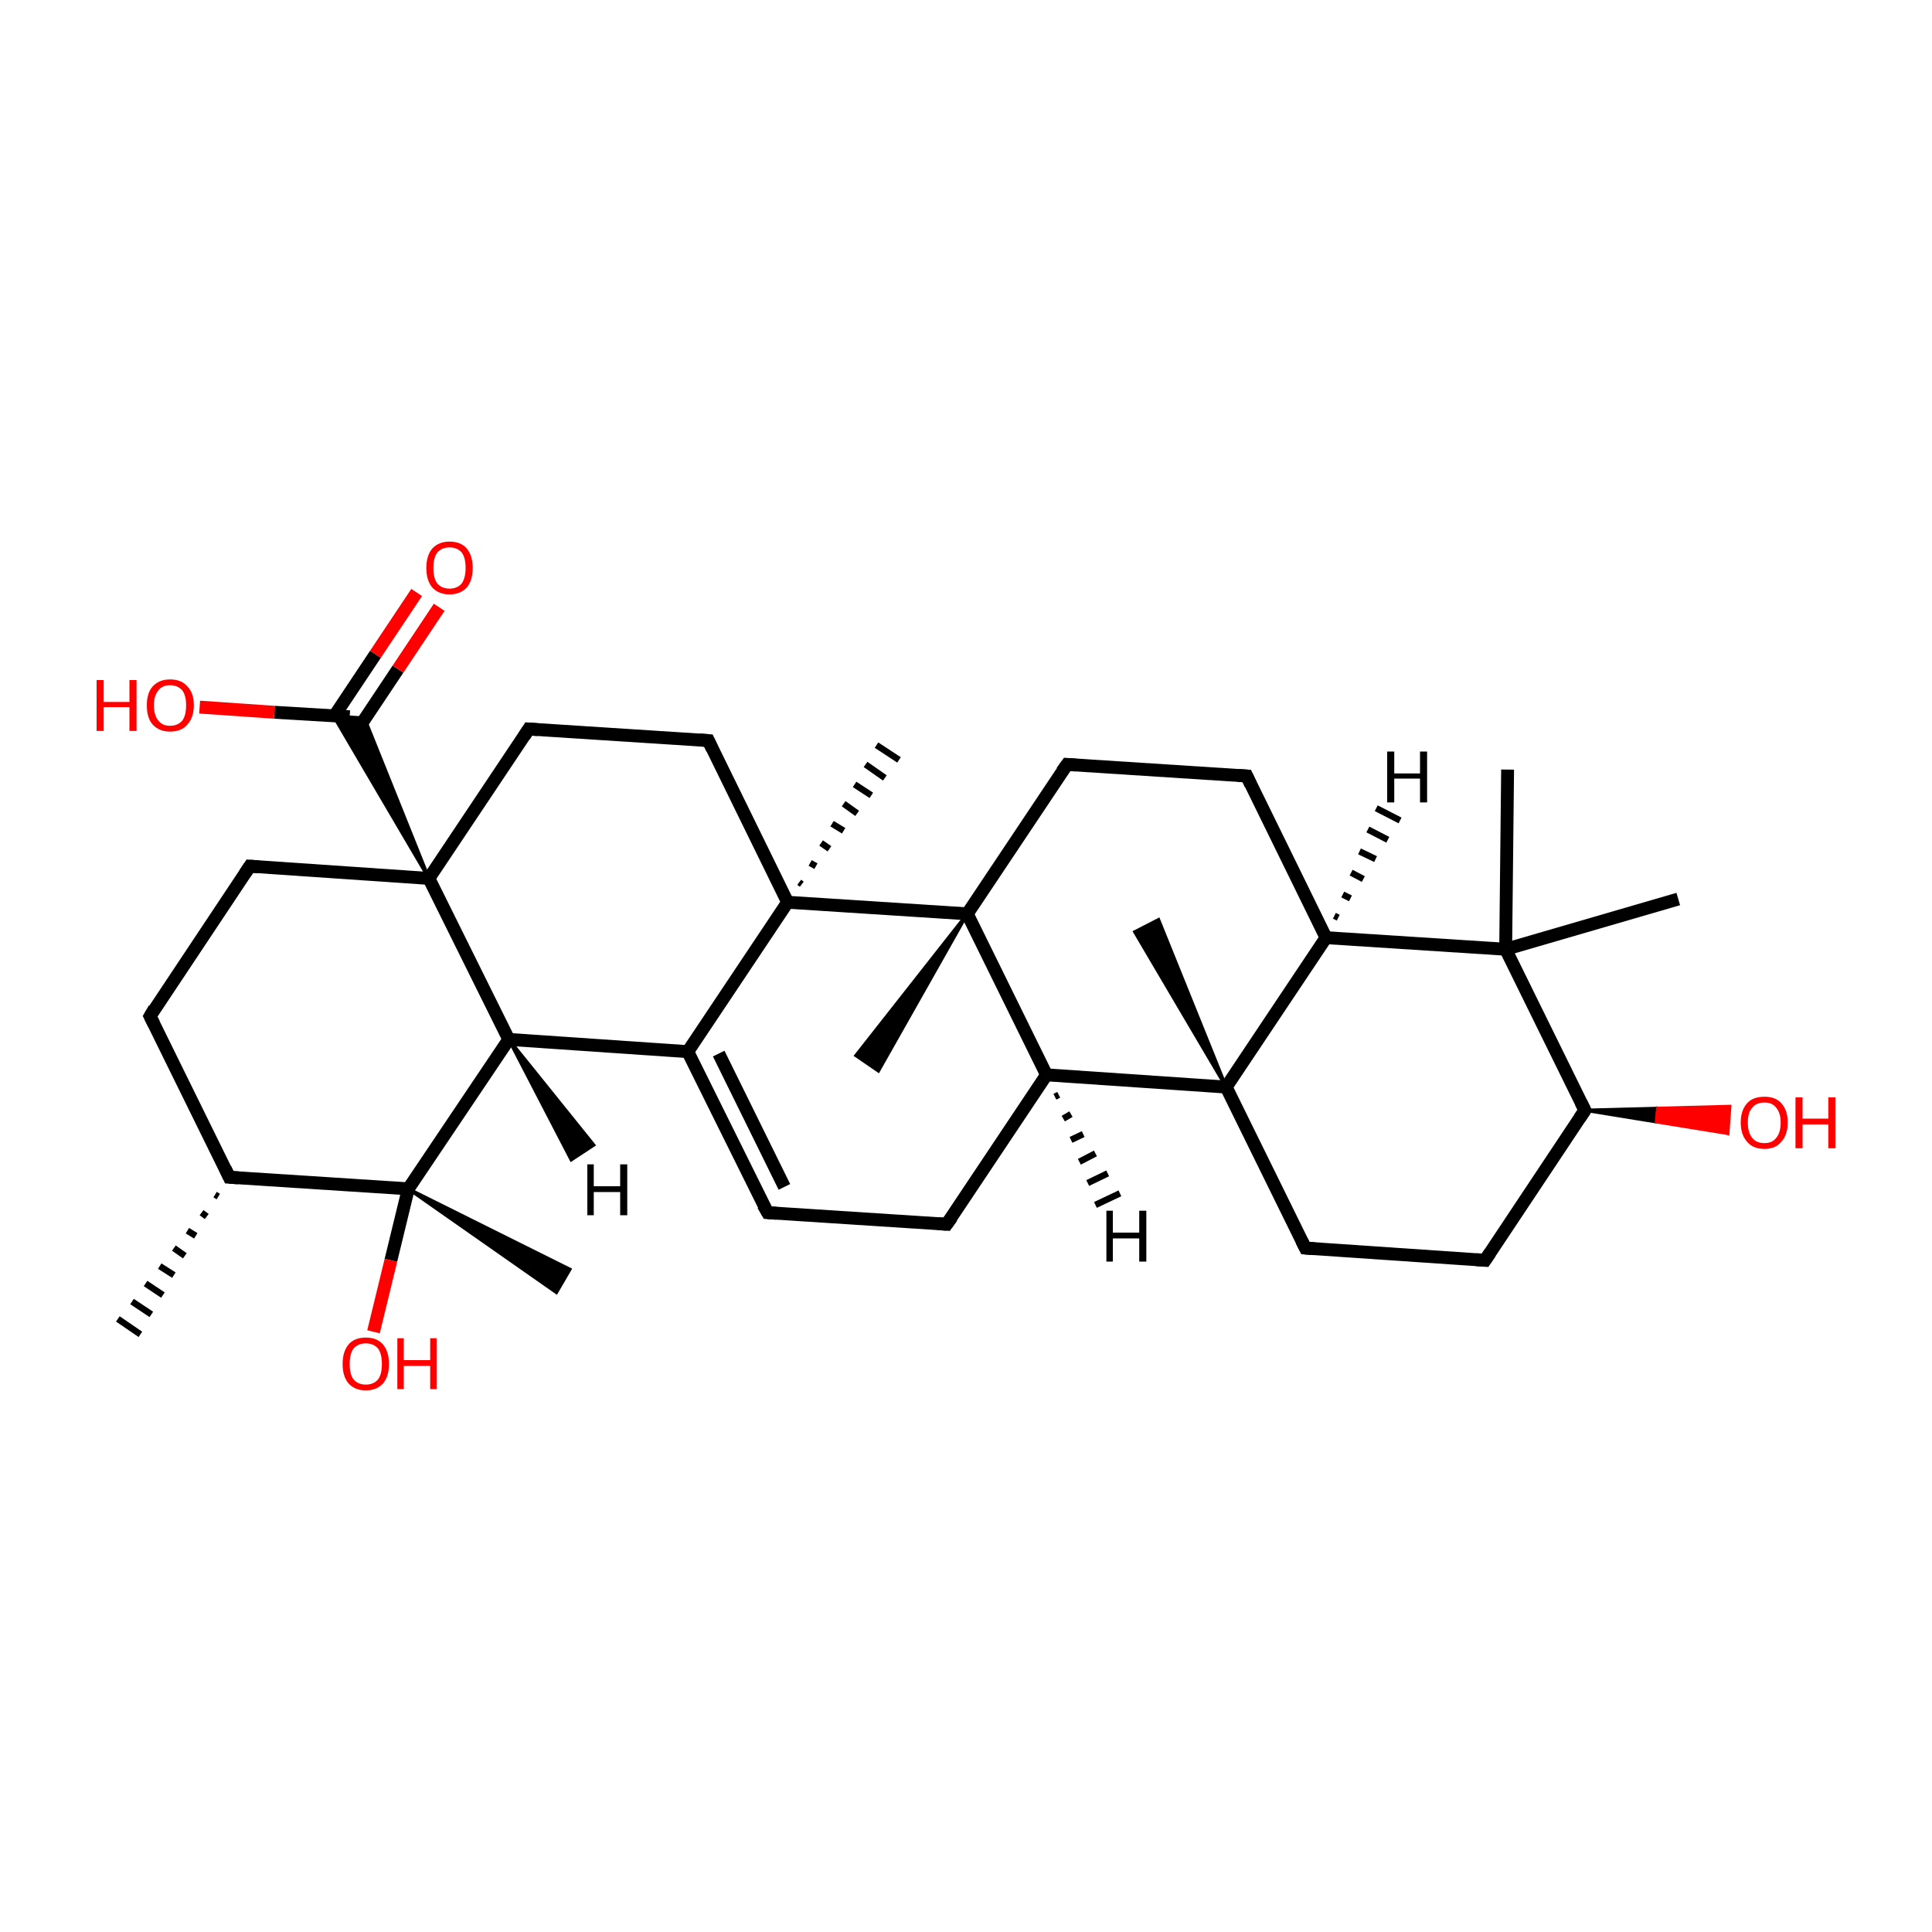 <?xml version='1.0' encoding='iso-8859-1'?>
<svg version='1.1' baseProfile='full'
              xmlns='http://www.w3.org/2000/svg'
                      xmlns:rdkit='http://www.rdkit.org/xml'
                      xmlns:xlink='http://www.w3.org/1999/xlink'
                  xml:space='preserve'
width='300px' height='300px' viewBox='0 0 300 300'>
<!-- END OF HEADER -->
<rect style='opacity:1.0;fill:transparent;stroke:none' width='300.0' height='300.0' x='0.0' y='0.0'> </rect>
<path class='bond-0 atom-1 atom-0' d='M 33.9,185.8 L 33.4,185.5' style='fill:none;fill-rule:evenodd;stroke:#000000;stroke-width:1.0px;stroke-linecap:butt;stroke-linejoin:miter;stroke-opacity:1' />
<path class='bond-0 atom-1 atom-0' d='M 32.1,188.9 L 31.3,188.3' style='fill:none;fill-rule:evenodd;stroke:#000000;stroke-width:1.0px;stroke-linecap:butt;stroke-linejoin:miter;stroke-opacity:1' />
<path class='bond-0 atom-1 atom-0' d='M 30.4,191.9 L 29.1,191.1' style='fill:none;fill-rule:evenodd;stroke:#000000;stroke-width:1.0px;stroke-linecap:butt;stroke-linejoin:miter;stroke-opacity:1' />
<path class='bond-0 atom-1 atom-0' d='M 28.7,195.0 L 27.0,193.8' style='fill:none;fill-rule:evenodd;stroke:#000000;stroke-width:1.0px;stroke-linecap:butt;stroke-linejoin:miter;stroke-opacity:1' />
<path class='bond-0 atom-1 atom-0' d='M 27.0,198.0 L 24.8,196.6' style='fill:none;fill-rule:evenodd;stroke:#000000;stroke-width:1.0px;stroke-linecap:butt;stroke-linejoin:miter;stroke-opacity:1' />
<path class='bond-0 atom-1 atom-0' d='M 25.3,201.1 L 22.6,199.3' style='fill:none;fill-rule:evenodd;stroke:#000000;stroke-width:1.0px;stroke-linecap:butt;stroke-linejoin:miter;stroke-opacity:1' />
<path class='bond-0 atom-1 atom-0' d='M 23.5,204.1 L 20.5,202.1' style='fill:none;fill-rule:evenodd;stroke:#000000;stroke-width:1.0px;stroke-linecap:butt;stroke-linejoin:miter;stroke-opacity:1' />
<path class='bond-0 atom-1 atom-0' d='M 21.8,207.2 L 18.3,204.8' style='fill:none;fill-rule:evenodd;stroke:#000000;stroke-width:1.0px;stroke-linecap:butt;stroke-linejoin:miter;stroke-opacity:1' />
<path class='bond-1 atom-1 atom-2' d='M 35.6,182.8 L 23.3,157.8' style='fill:none;fill-rule:evenodd;stroke:#000000;stroke-width:2.0px;stroke-linecap:butt;stroke-linejoin:miter;stroke-opacity:1' />
<path class='bond-2 atom-2 atom-3' d='M 23.3,157.8 L 38.8,134.5' style='fill:none;fill-rule:evenodd;stroke:#000000;stroke-width:2.0px;stroke-linecap:butt;stroke-linejoin:miter;stroke-opacity:1' />
<path class='bond-3 atom-3 atom-4' d='M 38.8,134.5 L 66.6,136.4' style='fill:none;fill-rule:evenodd;stroke:#000000;stroke-width:2.0px;stroke-linecap:butt;stroke-linejoin:miter;stroke-opacity:1' />
<path class='bond-4 atom-4 atom-5' d='M 66.6,136.4 L 82.1,113.2' style='fill:none;fill-rule:evenodd;stroke:#000000;stroke-width:2.0px;stroke-linecap:butt;stroke-linejoin:miter;stroke-opacity:1' />
<path class='bond-5 atom-5 atom-6' d='M 82.1,113.2 L 110.0,115.0' style='fill:none;fill-rule:evenodd;stroke:#000000;stroke-width:2.0px;stroke-linecap:butt;stroke-linejoin:miter;stroke-opacity:1' />
<path class='bond-6 atom-6 atom-7' d='M 110.0,115.0 L 122.3,140.1' style='fill:none;fill-rule:evenodd;stroke:#000000;stroke-width:2.0px;stroke-linecap:butt;stroke-linejoin:miter;stroke-opacity:1' />
<path class='bond-7 atom-7 atom-8' d='M 122.3,140.1 L 106.8,163.3' style='fill:none;fill-rule:evenodd;stroke:#000000;stroke-width:2.0px;stroke-linecap:butt;stroke-linejoin:miter;stroke-opacity:1' />
<path class='bond-8 atom-8 atom-9' d='M 106.8,163.3 L 119.2,188.3' style='fill:none;fill-rule:evenodd;stroke:#000000;stroke-width:2.0px;stroke-linecap:butt;stroke-linejoin:miter;stroke-opacity:1' />
<path class='bond-8 atom-8 atom-9' d='M 111.6,163.6 L 121.8,184.3' style='fill:none;fill-rule:evenodd;stroke:#000000;stroke-width:2.0px;stroke-linecap:butt;stroke-linejoin:miter;stroke-opacity:1' />
<path class='bond-9 atom-9 atom-10' d='M 119.2,188.3 L 147.0,190.1' style='fill:none;fill-rule:evenodd;stroke:#000000;stroke-width:2.0px;stroke-linecap:butt;stroke-linejoin:miter;stroke-opacity:1' />
<path class='bond-10 atom-10 atom-11' d='M 147.0,190.1 L 162.5,166.9' style='fill:none;fill-rule:evenodd;stroke:#000000;stroke-width:2.0px;stroke-linecap:butt;stroke-linejoin:miter;stroke-opacity:1' />
<path class='bond-11 atom-11 atom-12' d='M 162.5,166.9 L 150.2,141.9' style='fill:none;fill-rule:evenodd;stroke:#000000;stroke-width:2.0px;stroke-linecap:butt;stroke-linejoin:miter;stroke-opacity:1' />
<path class='bond-12 atom-12 atom-13' d='M 150.2,141.9 L 165.7,118.7' style='fill:none;fill-rule:evenodd;stroke:#000000;stroke-width:2.0px;stroke-linecap:butt;stroke-linejoin:miter;stroke-opacity:1' />
<path class='bond-13 atom-13 atom-14' d='M 165.7,118.7 L 193.6,120.5' style='fill:none;fill-rule:evenodd;stroke:#000000;stroke-width:2.0px;stroke-linecap:butt;stroke-linejoin:miter;stroke-opacity:1' />
<path class='bond-14 atom-14 atom-15' d='M 193.6,120.5 L 205.9,145.6' style='fill:none;fill-rule:evenodd;stroke:#000000;stroke-width:2.0px;stroke-linecap:butt;stroke-linejoin:miter;stroke-opacity:1' />
<path class='bond-15 atom-15 atom-16' d='M 205.9,145.6 L 190.4,168.8' style='fill:none;fill-rule:evenodd;stroke:#000000;stroke-width:2.0px;stroke-linecap:butt;stroke-linejoin:miter;stroke-opacity:1' />
<path class='bond-16 atom-16 atom-17' d='M 190.4,168.8 L 202.7,193.8' style='fill:none;fill-rule:evenodd;stroke:#000000;stroke-width:2.0px;stroke-linecap:butt;stroke-linejoin:miter;stroke-opacity:1' />
<path class='bond-17 atom-17 atom-18' d='M 202.7,193.8 L 230.6,195.7' style='fill:none;fill-rule:evenodd;stroke:#000000;stroke-width:2.0px;stroke-linecap:butt;stroke-linejoin:miter;stroke-opacity:1' />
<path class='bond-18 atom-18 atom-19' d='M 230.6,195.7 L 246.1,172.4' style='fill:none;fill-rule:evenodd;stroke:#000000;stroke-width:2.0px;stroke-linecap:butt;stroke-linejoin:miter;stroke-opacity:1' />
<path class='bond-19 atom-19 atom-20' d='M 246.1,172.4 L 233.8,147.4' style='fill:none;fill-rule:evenodd;stroke:#000000;stroke-width:2.0px;stroke-linecap:butt;stroke-linejoin:miter;stroke-opacity:1' />
<path class='bond-20 atom-20 atom-21' d='M 233.8,147.4 L 234.1,119.5' style='fill:none;fill-rule:evenodd;stroke:#000000;stroke-width:2.0px;stroke-linecap:butt;stroke-linejoin:miter;stroke-opacity:1' />
<path class='bond-21 atom-20 atom-22' d='M 233.8,147.4 L 260.6,139.6' style='fill:none;fill-rule:evenodd;stroke:#000000;stroke-width:2.0px;stroke-linecap:butt;stroke-linejoin:miter;stroke-opacity:1' />
<path class='bond-22 atom-19 atom-23' d='M 246.1,172.4 L 257.4,172.1 L 257.2,174.2 Z' style='fill:#000000;fill-rule:evenodd;fill-opacity:1;stroke:#000000;stroke-width:0.5px;stroke-linecap:butt;stroke-linejoin:miter;stroke-opacity:1;' />
<path class='bond-22 atom-19 atom-23' d='M 257.4,172.1 L 268.3,176.0 L 268.6,171.8 Z' style='fill:#FF0000;fill-rule:evenodd;fill-opacity:1;stroke:#FF0000;stroke-width:0.5px;stroke-linecap:butt;stroke-linejoin:miter;stroke-opacity:1;' />
<path class='bond-22 atom-19 atom-23' d='M 257.4,172.1 L 257.2,174.2 L 268.3,176.0 Z' style='fill:#FF0000;fill-rule:evenodd;fill-opacity:1;stroke:#FF0000;stroke-width:0.5px;stroke-linecap:butt;stroke-linejoin:miter;stroke-opacity:1;' />
<path class='bond-23 atom-16 atom-24' d='M 190.4,168.8 L 176.2,144.7 L 179.9,142.8 Z' style='fill:#000000;fill-rule:evenodd;fill-opacity:1;stroke:#000000;stroke-width:0.5px;stroke-linecap:butt;stroke-linejoin:miter;stroke-opacity:1;' />
<path class='bond-24 atom-12 atom-25' d='M 150.2,141.9 L 136.4,166.3 L 132.9,163.9 Z' style='fill:#000000;fill-rule:evenodd;fill-opacity:1;stroke:#000000;stroke-width:0.5px;stroke-linecap:butt;stroke-linejoin:miter;stroke-opacity:1;' />
<path class='bond-25 atom-8 atom-26' d='M 106.8,163.3 L 79.0,161.4' style='fill:none;fill-rule:evenodd;stroke:#000000;stroke-width:2.0px;stroke-linecap:butt;stroke-linejoin:miter;stroke-opacity:1' />
<path class='bond-26 atom-26 atom-27' d='M 79.0,161.4 L 63.4,184.6' style='fill:none;fill-rule:evenodd;stroke:#000000;stroke-width:2.0px;stroke-linecap:butt;stroke-linejoin:miter;stroke-opacity:1' />
<path class='bond-27 atom-27 atom-28' d='M 63.4,184.6 L 88.5,197.1 L 86.4,200.7 Z' style='fill:#000000;fill-rule:evenodd;fill-opacity:1;stroke:#000000;stroke-width:0.5px;stroke-linecap:butt;stroke-linejoin:miter;stroke-opacity:1;' />
<path class='bond-28 atom-27 atom-29' d='M 63.4,184.6 L 60.7,195.7' style='fill:none;fill-rule:evenodd;stroke:#000000;stroke-width:2.0px;stroke-linecap:butt;stroke-linejoin:miter;stroke-opacity:1' />
<path class='bond-28 atom-27 atom-29' d='M 60.7,195.7 L 58.0,206.8' style='fill:none;fill-rule:evenodd;stroke:#FF0000;stroke-width:2.0px;stroke-linecap:butt;stroke-linejoin:miter;stroke-opacity:1' />
<path class='bond-29 atom-7 atom-30' d='M 124.1,137.0 L 124.5,137.3' style='fill:none;fill-rule:evenodd;stroke:#000000;stroke-width:1.0px;stroke-linecap:butt;stroke-linejoin:miter;stroke-opacity:1' />
<path class='bond-29 atom-7 atom-30' d='M 125.8,134.0 L 126.7,134.5' style='fill:none;fill-rule:evenodd;stroke:#000000;stroke-width:1.0px;stroke-linecap:butt;stroke-linejoin:miter;stroke-opacity:1' />
<path class='bond-29 atom-7 atom-30' d='M 127.5,130.9 L 128.8,131.8' style='fill:none;fill-rule:evenodd;stroke:#000000;stroke-width:1.0px;stroke-linecap:butt;stroke-linejoin:miter;stroke-opacity:1' />
<path class='bond-29 atom-7 atom-30' d='M 129.2,127.9 L 131.0,129.0' style='fill:none;fill-rule:evenodd;stroke:#000000;stroke-width:1.0px;stroke-linecap:butt;stroke-linejoin:miter;stroke-opacity:1' />
<path class='bond-29 atom-7 atom-30' d='M 131.0,124.8 L 133.1,126.3' style='fill:none;fill-rule:evenodd;stroke:#000000;stroke-width:1.0px;stroke-linecap:butt;stroke-linejoin:miter;stroke-opacity:1' />
<path class='bond-29 atom-7 atom-30' d='M 132.7,121.8 L 135.3,123.5' style='fill:none;fill-rule:evenodd;stroke:#000000;stroke-width:1.0px;stroke-linecap:butt;stroke-linejoin:miter;stroke-opacity:1' />
<path class='bond-29 atom-7 atom-30' d='M 134.4,118.7 L 137.4,120.8' style='fill:none;fill-rule:evenodd;stroke:#000000;stroke-width:1.0px;stroke-linecap:butt;stroke-linejoin:miter;stroke-opacity:1' />
<path class='bond-29 atom-7 atom-30' d='M 136.1,115.7 L 139.6,118.0' style='fill:none;fill-rule:evenodd;stroke:#000000;stroke-width:1.0px;stroke-linecap:butt;stroke-linejoin:miter;stroke-opacity:1' />
<path class='bond-30 atom-4 atom-31' d='M 66.6,136.4 L 51.8,111.2 L 56.6,111.5 Z' style='fill:#000000;fill-rule:evenodd;fill-opacity:1;stroke:#000000;stroke-width:0.5px;stroke-linecap:butt;stroke-linejoin:miter;stroke-opacity:1;' />
<path class='bond-31 atom-31 atom-32' d='M 55.4,113.5 L 61.8,103.9' style='fill:none;fill-rule:evenodd;stroke:#000000;stroke-width:2.0px;stroke-linecap:butt;stroke-linejoin:miter;stroke-opacity:1' />
<path class='bond-31 atom-31 atom-32' d='M 61.8,103.9 L 68.2,94.3' style='fill:none;fill-rule:evenodd;stroke:#FF0000;stroke-width:2.0px;stroke-linecap:butt;stroke-linejoin:miter;stroke-opacity:1' />
<path class='bond-31 atom-31 atom-32' d='M 51.9,111.2 L 58.3,101.6' style='fill:none;fill-rule:evenodd;stroke:#000000;stroke-width:2.0px;stroke-linecap:butt;stroke-linejoin:miter;stroke-opacity:1' />
<path class='bond-31 atom-31 atom-32' d='M 58.3,101.6 L 64.7,92.0' style='fill:none;fill-rule:evenodd;stroke:#FF0000;stroke-width:2.0px;stroke-linecap:butt;stroke-linejoin:miter;stroke-opacity:1' />
<path class='bond-32 atom-31 atom-33' d='M 54.3,111.3 L 42.6,110.6' style='fill:none;fill-rule:evenodd;stroke:#000000;stroke-width:2.0px;stroke-linecap:butt;stroke-linejoin:miter;stroke-opacity:1' />
<path class='bond-32 atom-31 atom-33' d='M 42.6,110.6 L 31.0,109.8' style='fill:none;fill-rule:evenodd;stroke:#FF0000;stroke-width:2.0px;stroke-linecap:butt;stroke-linejoin:miter;stroke-opacity:1' />
<path class='bond-33 atom-27 atom-1' d='M 63.4,184.6 L 35.6,182.8' style='fill:none;fill-rule:evenodd;stroke:#000000;stroke-width:2.0px;stroke-linecap:butt;stroke-linejoin:miter;stroke-opacity:1' />
<path class='bond-34 atom-26 atom-4' d='M 79.0,161.4 L 66.6,136.4' style='fill:none;fill-rule:evenodd;stroke:#000000;stroke-width:2.0px;stroke-linecap:butt;stroke-linejoin:miter;stroke-opacity:1' />
<path class='bond-35 atom-12 atom-7' d='M 150.2,141.9 L 122.3,140.1' style='fill:none;fill-rule:evenodd;stroke:#000000;stroke-width:2.0px;stroke-linecap:butt;stroke-linejoin:miter;stroke-opacity:1' />
<path class='bond-36 atom-16 atom-11' d='M 190.4,168.8 L 162.5,166.9' style='fill:none;fill-rule:evenodd;stroke:#000000;stroke-width:2.0px;stroke-linecap:butt;stroke-linejoin:miter;stroke-opacity:1' />
<path class='bond-37 atom-20 atom-15' d='M 233.8,147.4 L 205.9,145.6' style='fill:none;fill-rule:evenodd;stroke:#000000;stroke-width:2.0px;stroke-linecap:butt;stroke-linejoin:miter;stroke-opacity:1' />
<path class='bond-38 atom-11 atom-34' d='M 164.4,170.0 L 163.8,170.3' style='fill:none;fill-rule:evenodd;stroke:#000000;stroke-width:1.0px;stroke-linecap:butt;stroke-linejoin:miter;stroke-opacity:1' />
<path class='bond-38 atom-11 atom-34' d='M 166.3,173.0 L 165.1,173.7' style='fill:none;fill-rule:evenodd;stroke:#000000;stroke-width:1.0px;stroke-linecap:butt;stroke-linejoin:miter;stroke-opacity:1' />
<path class='bond-38 atom-11 atom-34' d='M 168.2,176.1 L 166.3,177.0' style='fill:none;fill-rule:evenodd;stroke:#000000;stroke-width:1.0px;stroke-linecap:butt;stroke-linejoin:miter;stroke-opacity:1' />
<path class='bond-38 atom-11 atom-34' d='M 170.1,179.1 L 167.6,180.4' style='fill:none;fill-rule:evenodd;stroke:#000000;stroke-width:1.0px;stroke-linecap:butt;stroke-linejoin:miter;stroke-opacity:1' />
<path class='bond-38 atom-11 atom-34' d='M 172.0,182.2 L 168.9,183.7' style='fill:none;fill-rule:evenodd;stroke:#000000;stroke-width:1.0px;stroke-linecap:butt;stroke-linejoin:miter;stroke-opacity:1' />
<path class='bond-38 atom-11 atom-34' d='M 173.9,185.3 L 170.1,187.1' style='fill:none;fill-rule:evenodd;stroke:#000000;stroke-width:1.0px;stroke-linecap:butt;stroke-linejoin:miter;stroke-opacity:1' />
<path class='bond-39 atom-15 atom-35' d='M 207.2,142.2 L 207.8,142.5' style='fill:none;fill-rule:evenodd;stroke:#000000;stroke-width:1.0px;stroke-linecap:butt;stroke-linejoin:miter;stroke-opacity:1' />
<path class='bond-39 atom-15 atom-35' d='M 208.5,138.9 L 209.7,139.5' style='fill:none;fill-rule:evenodd;stroke:#000000;stroke-width:1.0px;stroke-linecap:butt;stroke-linejoin:miter;stroke-opacity:1' />
<path class='bond-39 atom-15 atom-35' d='M 209.8,135.5 L 211.7,136.5' style='fill:none;fill-rule:evenodd;stroke:#000000;stroke-width:1.0px;stroke-linecap:butt;stroke-linejoin:miter;stroke-opacity:1' />
<path class='bond-39 atom-15 atom-35' d='M 211.1,132.2 L 213.6,133.4' style='fill:none;fill-rule:evenodd;stroke:#000000;stroke-width:1.0px;stroke-linecap:butt;stroke-linejoin:miter;stroke-opacity:1' />
<path class='bond-39 atom-15 atom-35' d='M 212.4,128.8 L 215.5,130.4' style='fill:none;fill-rule:evenodd;stroke:#000000;stroke-width:1.0px;stroke-linecap:butt;stroke-linejoin:miter;stroke-opacity:1' />
<path class='bond-39 atom-15 atom-35' d='M 213.7,125.5 L 217.4,127.4' style='fill:none;fill-rule:evenodd;stroke:#000000;stroke-width:1.0px;stroke-linecap:butt;stroke-linejoin:miter;stroke-opacity:1' />
<path class='bond-40 atom-26 atom-36' d='M 79.0,161.4 L 92.2,177.8 L 88.7,180.1 Z' style='fill:#000000;fill-rule:evenodd;fill-opacity:1;stroke:#000000;stroke-width:0.5px;stroke-linecap:butt;stroke-linejoin:miter;stroke-opacity:1;' />
<path d='M 35.0,181.5 L 35.6,182.8 L 37.0,182.9' style='fill:none;stroke:#000000;stroke-width:2.0px;stroke-linecap:butt;stroke-linejoin:miter;stroke-opacity:1;' />
<path d='M 23.9,159.0 L 23.3,157.8 L 24.0,156.6' style='fill:none;stroke:#000000;stroke-width:2.0px;stroke-linecap:butt;stroke-linejoin:miter;stroke-opacity:1;' />
<path d='M 38.0,135.7 L 38.8,134.5 L 40.2,134.6' style='fill:none;stroke:#000000;stroke-width:2.0px;stroke-linecap:butt;stroke-linejoin:miter;stroke-opacity:1;' />
<path d='M 81.4,114.3 L 82.1,113.2 L 83.5,113.3' style='fill:none;stroke:#000000;stroke-width:2.0px;stroke-linecap:butt;stroke-linejoin:miter;stroke-opacity:1;' />
<path d='M 108.6,114.9 L 110.0,115.0 L 110.6,116.3' style='fill:none;stroke:#000000;stroke-width:2.0px;stroke-linecap:butt;stroke-linejoin:miter;stroke-opacity:1;' />
<path d='M 118.5,187.1 L 119.2,188.3 L 120.6,188.4' style='fill:none;stroke:#000000;stroke-width:2.0px;stroke-linecap:butt;stroke-linejoin:miter;stroke-opacity:1;' />
<path d='M 145.6,190.0 L 147.0,190.1 L 147.8,189.0' style='fill:none;stroke:#000000;stroke-width:2.0px;stroke-linecap:butt;stroke-linejoin:miter;stroke-opacity:1;' />
<path d='M 164.9,119.8 L 165.7,118.7 L 167.1,118.8' style='fill:none;stroke:#000000;stroke-width:2.0px;stroke-linecap:butt;stroke-linejoin:miter;stroke-opacity:1;' />
<path d='M 192.2,120.4 L 193.6,120.5 L 194.2,121.8' style='fill:none;stroke:#000000;stroke-width:2.0px;stroke-linecap:butt;stroke-linejoin:miter;stroke-opacity:1;' />
<path d='M 202.1,192.6 L 202.7,193.8 L 204.1,193.9' style='fill:none;stroke:#000000;stroke-width:2.0px;stroke-linecap:butt;stroke-linejoin:miter;stroke-opacity:1;' />
<path d='M 229.2,195.6 L 230.6,195.7 L 231.4,194.5' style='fill:none;stroke:#000000;stroke-width:2.0px;stroke-linecap:butt;stroke-linejoin:miter;stroke-opacity:1;' />
<path d='M 245.3,173.6 L 246.1,172.4 L 245.5,171.2' style='fill:none;stroke:#000000;stroke-width:2.0px;stroke-linecap:butt;stroke-linejoin:miter;stroke-opacity:1;' />
<path class='atom-23' d='M 270.3 174.3
Q 270.3 172.4, 271.3 171.3
Q 272.2 170.3, 274.0 170.3
Q 275.7 170.3, 276.6 171.3
Q 277.6 172.4, 277.6 174.3
Q 277.6 176.2, 276.6 177.3
Q 275.7 178.4, 274.0 178.4
Q 272.2 178.4, 271.3 177.3
Q 270.3 176.2, 270.3 174.3
M 274.0 177.5
Q 275.2 177.5, 275.8 176.7
Q 276.5 175.9, 276.5 174.3
Q 276.5 172.8, 275.8 172.0
Q 275.2 171.2, 274.0 171.2
Q 272.7 171.2, 272.1 172.0
Q 271.4 172.7, 271.4 174.3
Q 271.4 175.9, 272.1 176.7
Q 272.7 177.5, 274.0 177.5
' fill='#FF0000'/>
<path class='atom-23' d='M 278.8 170.4
L 279.9 170.4
L 279.9 173.7
L 283.9 173.7
L 283.9 170.4
L 285.0 170.4
L 285.0 178.3
L 283.9 178.3
L 283.9 174.6
L 279.9 174.6
L 279.9 178.3
L 278.8 178.3
L 278.8 170.4
' fill='#FF0000'/>
<path class='atom-29' d='M 53.2 211.8
Q 53.2 209.9, 54.1 208.8
Q 55.0 207.7, 56.8 207.7
Q 58.6 207.7, 59.5 208.8
Q 60.4 209.9, 60.4 211.8
Q 60.4 213.7, 59.5 214.8
Q 58.5 215.9, 56.8 215.9
Q 55.1 215.9, 54.1 214.8
Q 53.2 213.7, 53.2 211.8
M 56.8 215.0
Q 58.0 215.0, 58.7 214.2
Q 59.3 213.4, 59.3 211.8
Q 59.3 210.2, 58.7 209.4
Q 58.0 208.6, 56.8 208.6
Q 55.6 208.6, 54.9 209.4
Q 54.3 210.2, 54.3 211.8
Q 54.3 213.4, 54.9 214.2
Q 55.6 215.0, 56.8 215.0
' fill='#FF0000'/>
<path class='atom-29' d='M 61.7 207.8
L 62.7 207.8
L 62.7 211.2
L 66.8 211.2
L 66.8 207.8
L 67.8 207.8
L 67.8 215.7
L 66.8 215.7
L 66.8 212.1
L 62.7 212.1
L 62.7 215.7
L 61.7 215.7
L 61.7 207.8
' fill='#FF0000'/>
<path class='atom-32' d='M 66.2 88.2
Q 66.2 86.3, 67.1 85.2
Q 68.1 84.1, 69.8 84.1
Q 71.6 84.1, 72.5 85.2
Q 73.4 86.3, 73.4 88.2
Q 73.4 90.1, 72.5 91.2
Q 71.5 92.3, 69.8 92.3
Q 68.1 92.3, 67.1 91.2
Q 66.2 90.1, 66.2 88.2
M 69.8 91.4
Q 71.0 91.4, 71.7 90.6
Q 72.3 89.7, 72.3 88.2
Q 72.3 86.6, 71.7 85.8
Q 71.0 85.0, 69.8 85.0
Q 68.6 85.0, 67.9 85.8
Q 67.3 86.6, 67.3 88.2
Q 67.3 89.8, 67.9 90.6
Q 68.6 91.4, 69.8 91.4
' fill='#FF0000'/>
<path class='atom-33' d='M 15.0 105.6
L 16.1 105.6
L 16.1 109.0
L 20.1 109.0
L 20.1 105.6
L 21.2 105.6
L 21.2 113.5
L 20.1 113.5
L 20.1 109.8
L 16.1 109.8
L 16.1 113.5
L 15.0 113.5
L 15.0 105.6
' fill='#FF0000'/>
<path class='atom-33' d='M 22.8 109.5
Q 22.8 107.6, 23.7 106.6
Q 24.7 105.5, 26.4 105.5
Q 28.2 105.5, 29.1 106.6
Q 30.1 107.6, 30.1 109.5
Q 30.1 111.4, 29.1 112.5
Q 28.2 113.6, 26.4 113.6
Q 24.7 113.6, 23.7 112.5
Q 22.8 111.5, 22.8 109.5
M 26.4 112.7
Q 27.6 112.7, 28.3 111.9
Q 28.9 111.1, 28.9 109.5
Q 28.9 108.0, 28.3 107.2
Q 27.6 106.4, 26.4 106.4
Q 25.2 106.4, 24.6 107.2
Q 23.9 108.0, 23.9 109.5
Q 23.9 111.1, 24.6 111.9
Q 25.2 112.7, 26.4 112.7
' fill='#FF0000'/>
<path class='atom-34' d='M 171.8 188.0
L 172.8 188.0
L 172.8 191.4
L 176.9 191.4
L 176.9 188.0
L 178.0 188.0
L 178.0 195.9
L 176.9 195.9
L 176.9 192.3
L 172.8 192.3
L 172.8 195.9
L 171.8 195.9
L 171.8 188.0
' fill='#000000'/>
<path class='atom-35' d='M 215.4 116.7
L 216.5 116.7
L 216.5 120.1
L 220.5 120.1
L 220.5 116.7
L 221.6 116.7
L 221.6 124.6
L 220.5 124.6
L 220.5 120.9
L 216.5 120.9
L 216.5 124.6
L 215.4 124.6
L 215.4 116.7
' fill='#000000'/>
<path class='atom-36' d='M 91.2 180.8
L 92.2 180.8
L 92.2 184.2
L 96.3 184.2
L 96.3 180.8
L 97.4 180.8
L 97.4 188.7
L 96.3 188.7
L 96.3 185.1
L 92.2 185.1
L 92.2 188.7
L 91.2 188.7
L 91.2 180.8
' fill='#000000'/>
</svg>
